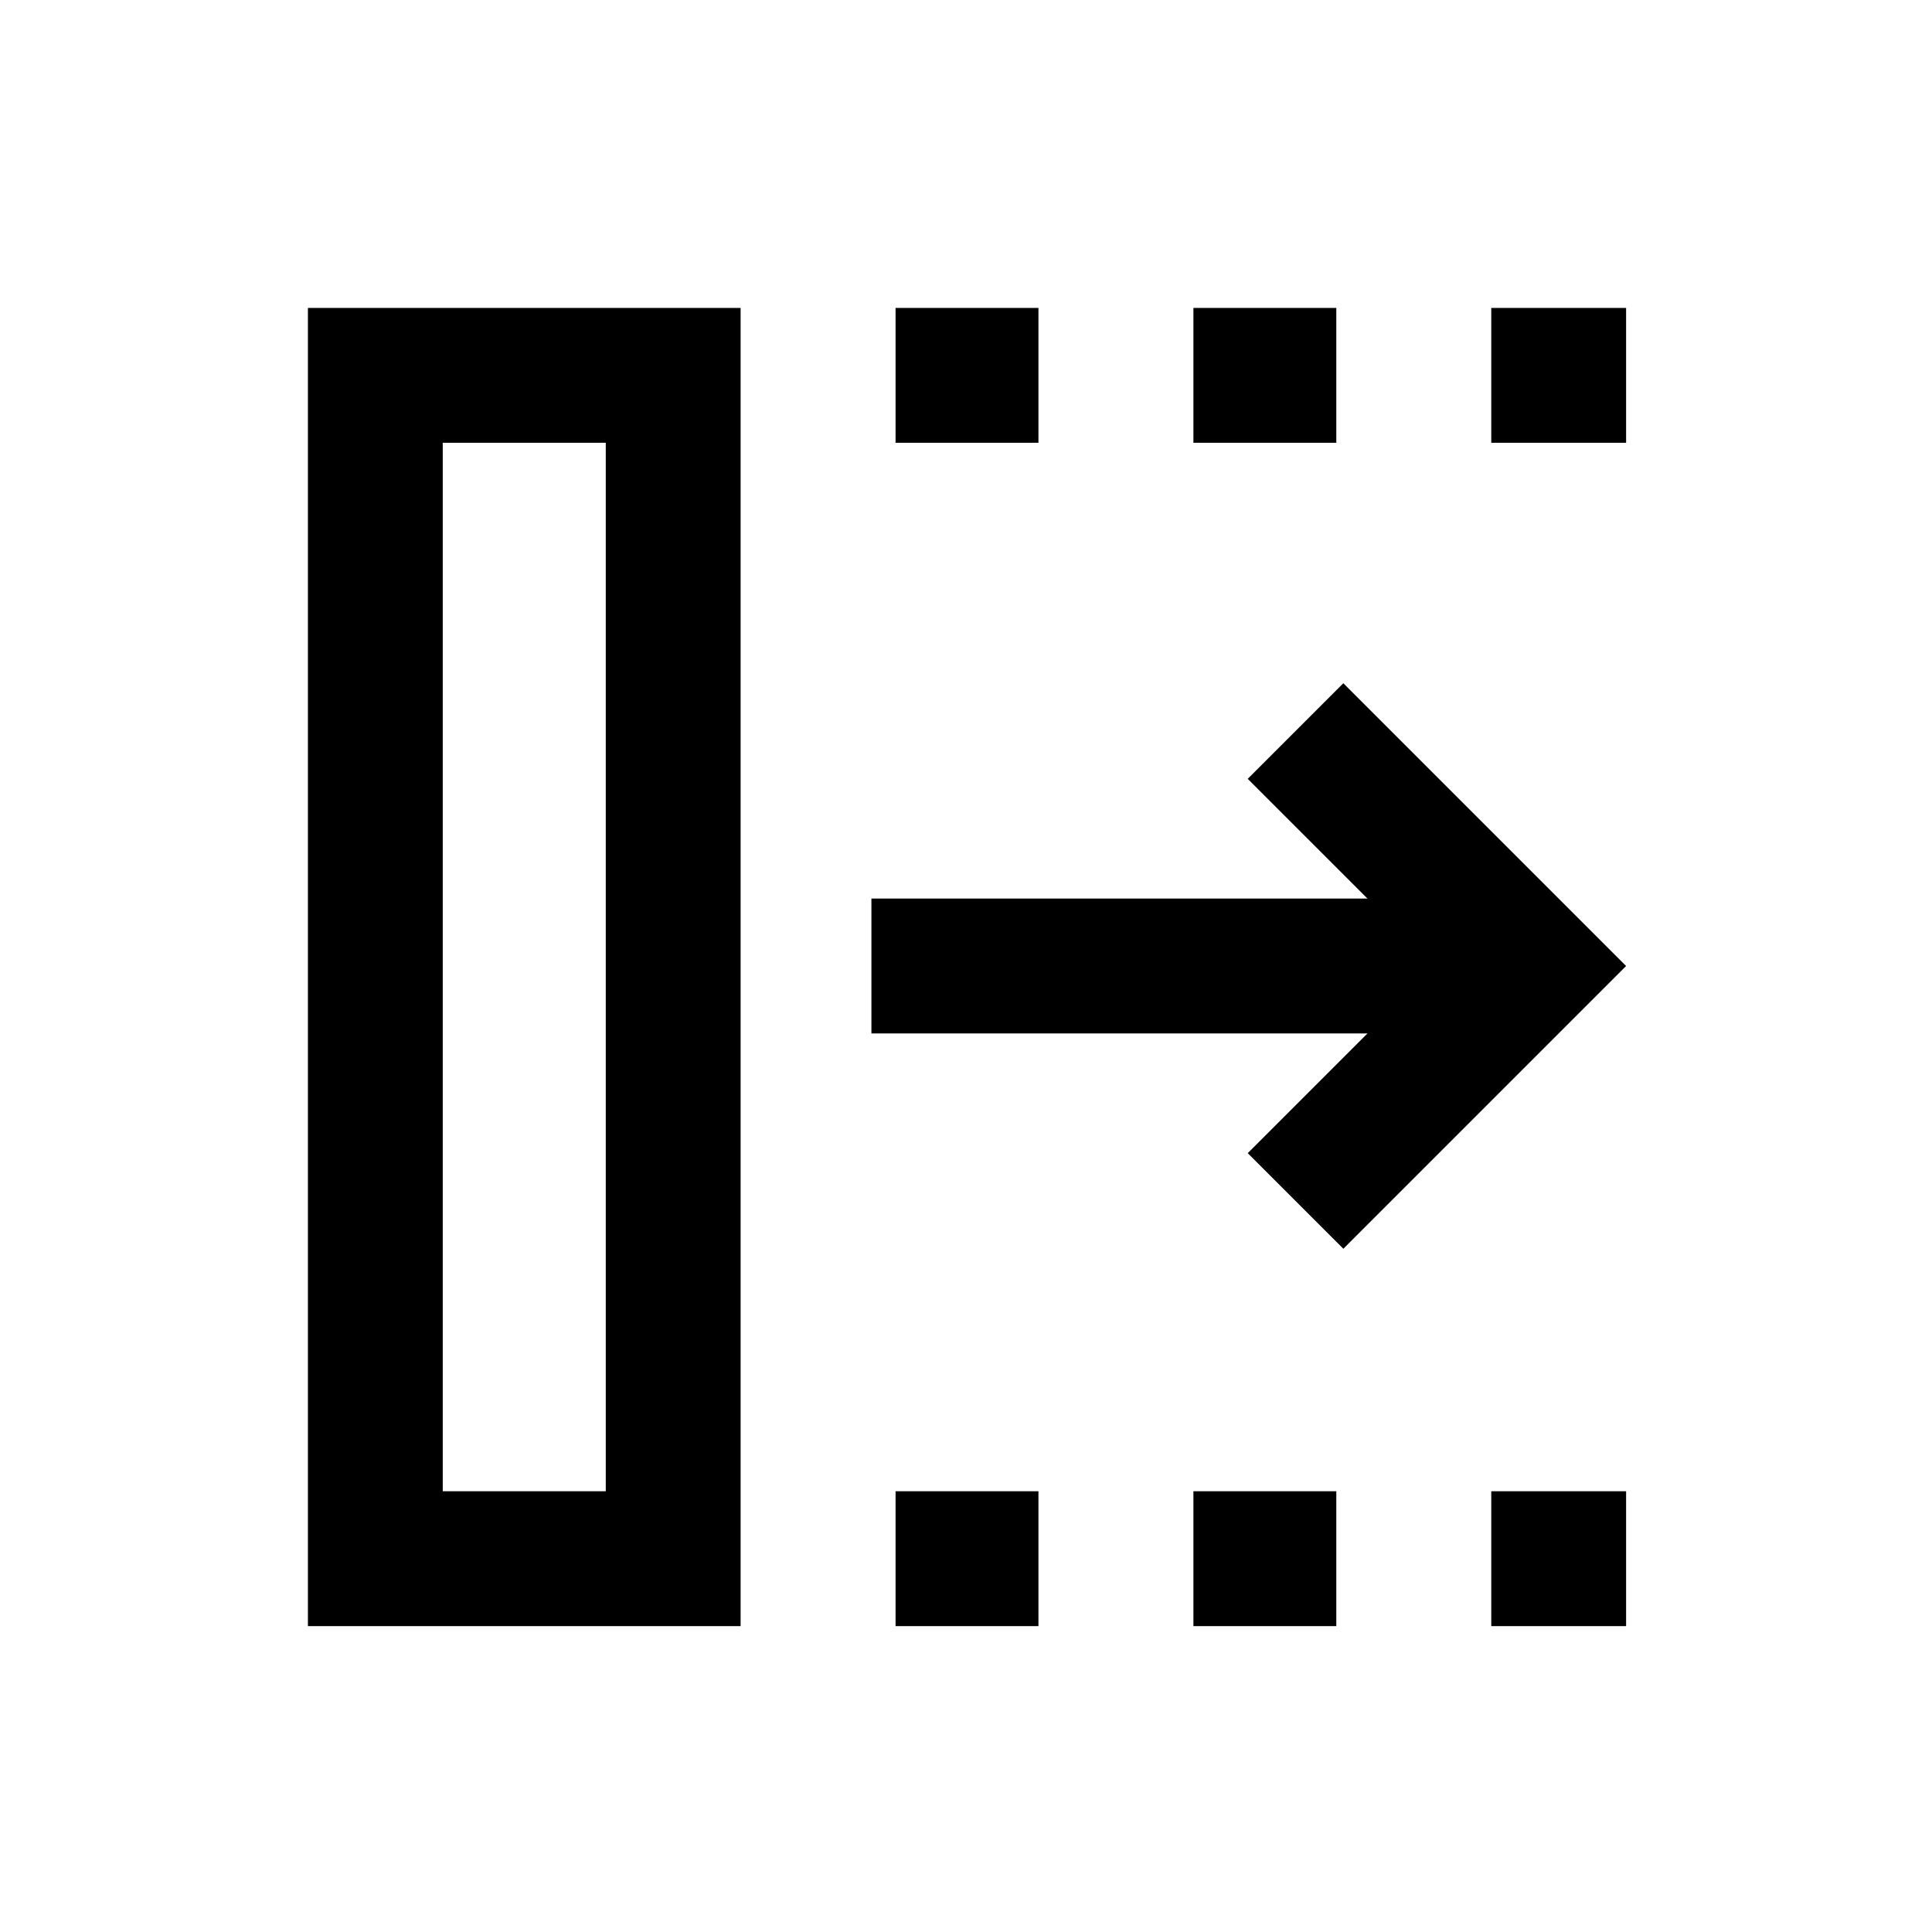 <svg xmlns="http://www.w3.org/2000/svg" height="20" viewBox="0 96 960 960" width="20"><path d="M445 904v-67h71v67h-71Zm0-588v-67h71v67h-71Zm148 588v-67h71v67h-71Zm0-588v-67h71v67h-71Zm148 588v-67h67v67h-67Zm0-588v-67h67v67h-67Zm-73.5 400.5L620 669l59.5-59.5H433v-67h246.5L620 483l47.5-47.5L808 576 667.5 716.5ZM220 837h81V316h-81v521Zm-67 67V249h215v655H153Zm67-67h81-81Z"/></svg>